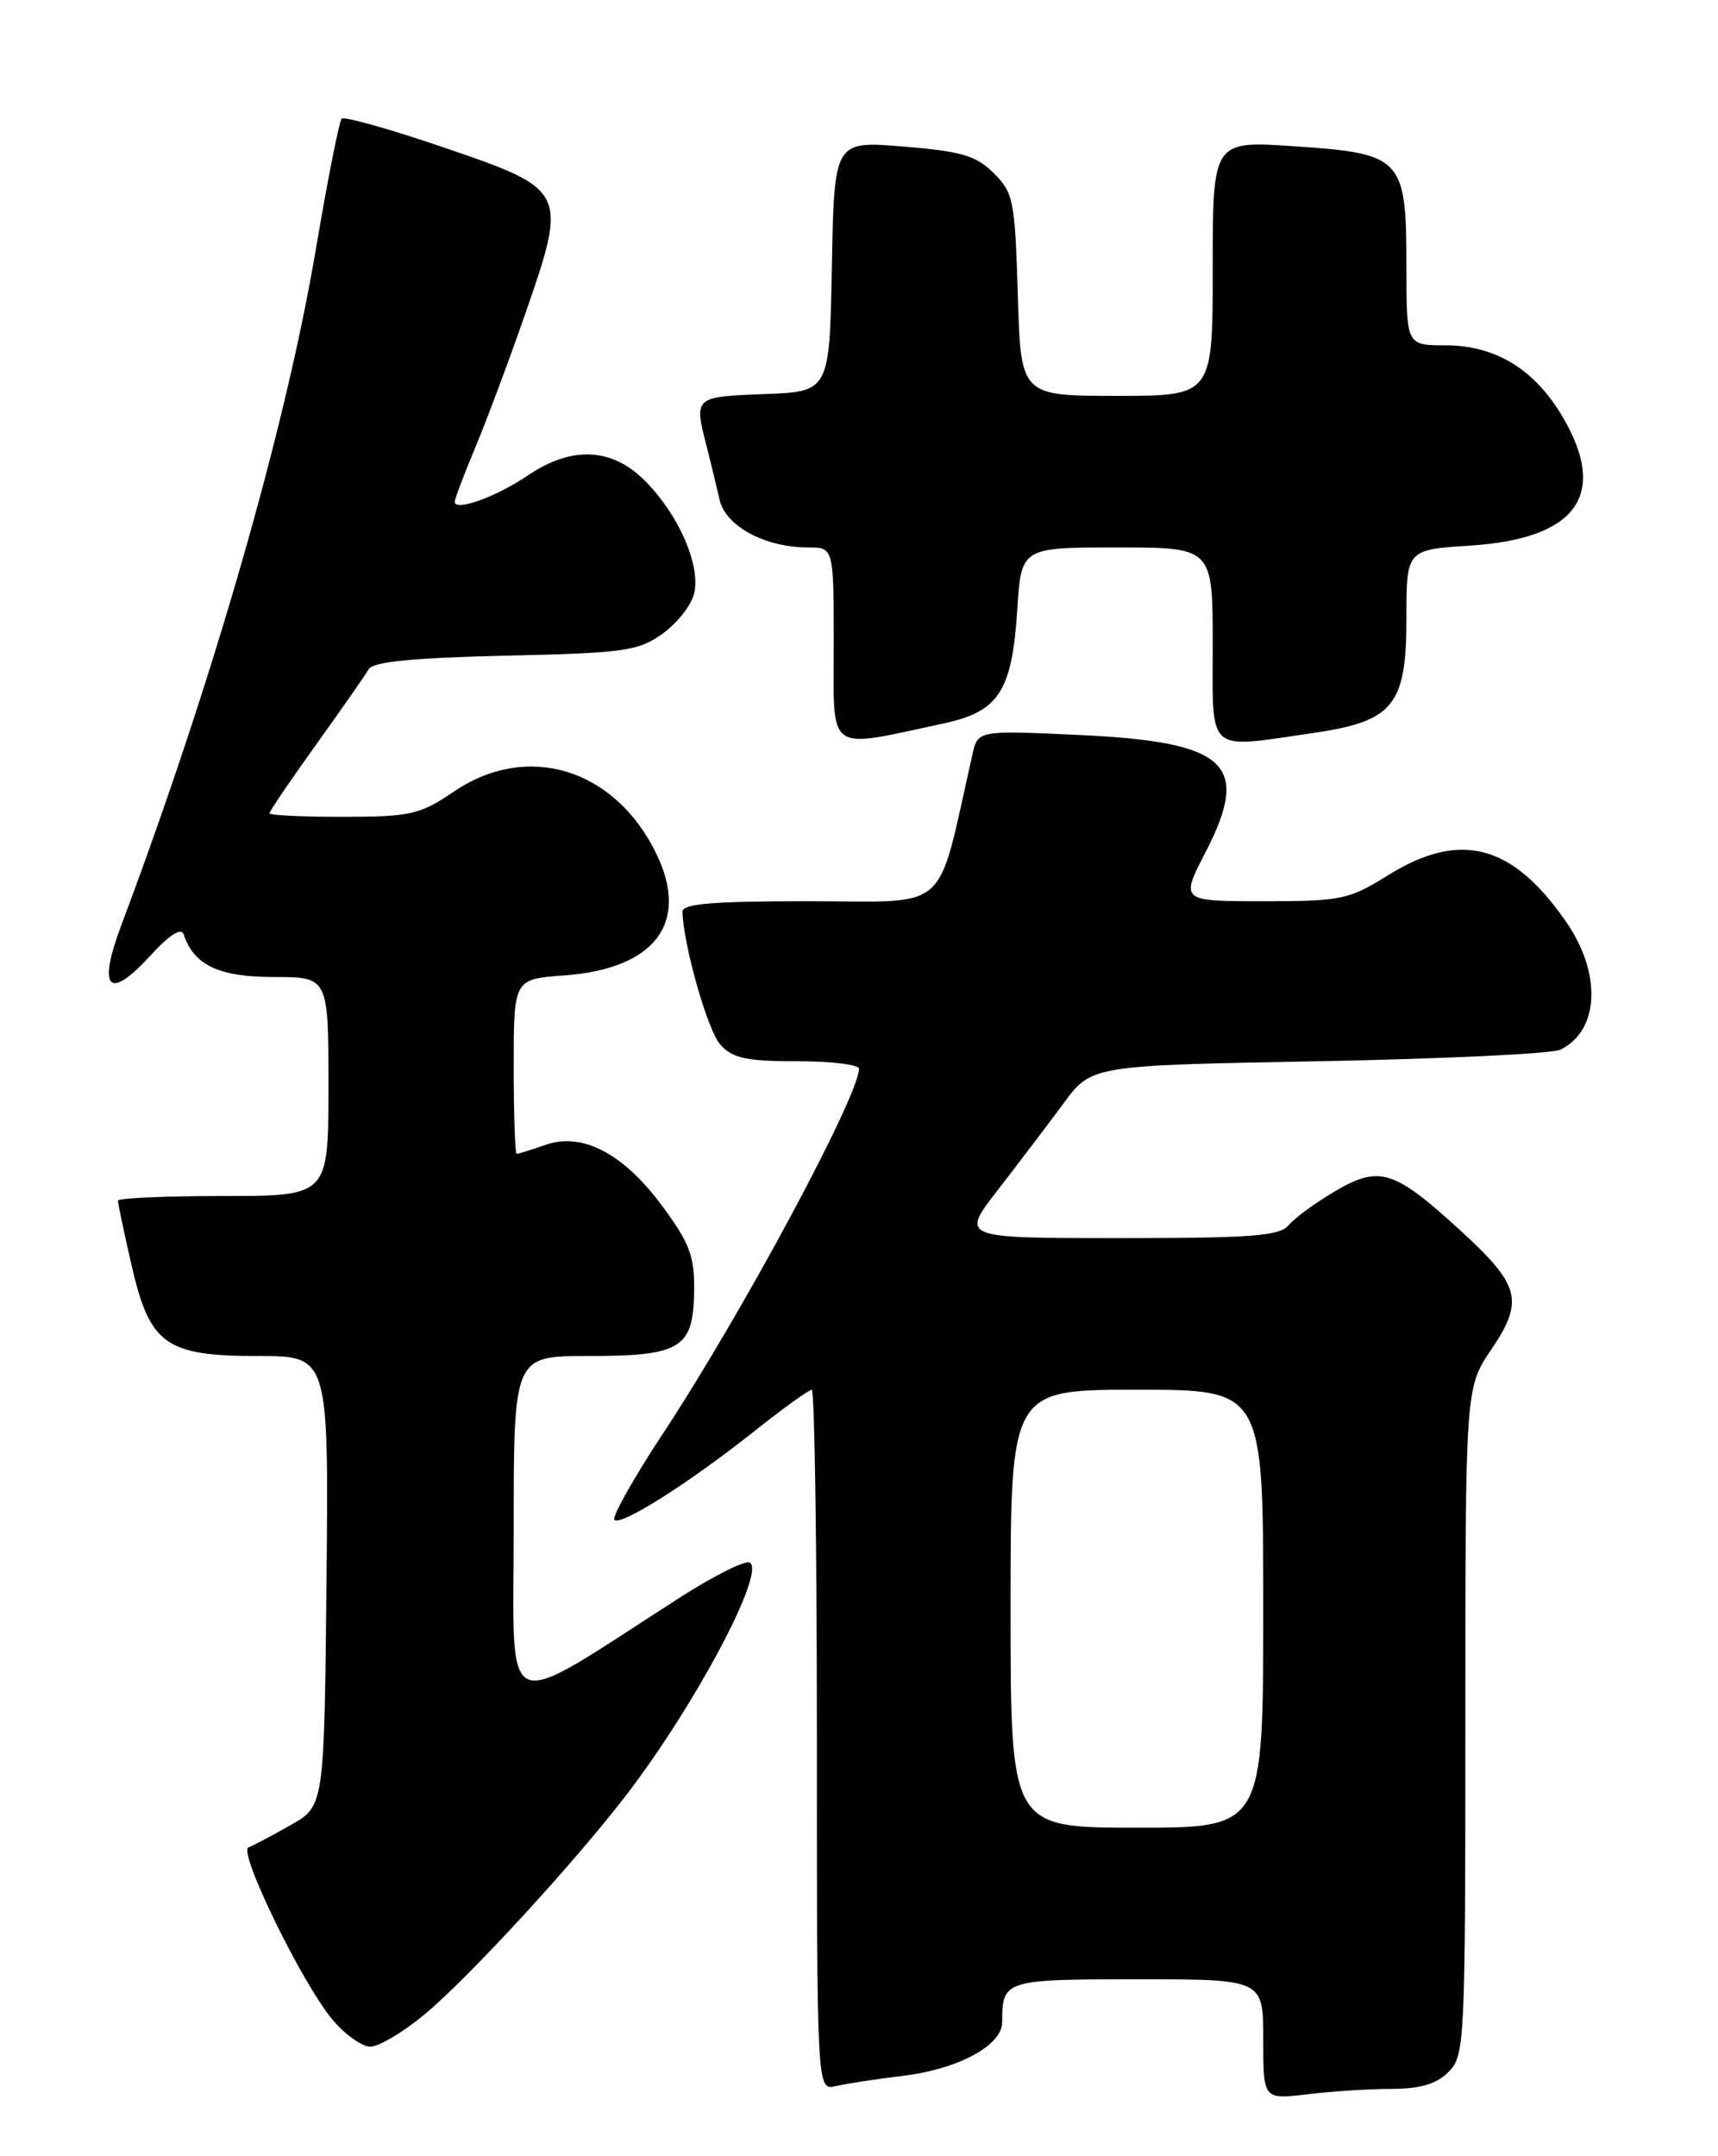<?xml version="1.0" encoding="UTF-8" standalone="no"?>
<!DOCTYPE svg PUBLIC "-//W3C//DTD SVG 1.1//EN" "http://www.w3.org/Graphics/SVG/1.1/DTD/svg11.dtd" >
<svg xmlns="http://www.w3.org/2000/svg" xmlns:xlink="http://www.w3.org/1999/xlink" version="1.1" viewBox="0 0 204 256">
 <g >
 <path fill="currentColor"
d=" M 165.25 248.01 C 168.66 248.00 170.56 247.44 172.00 246.00 C 173.93 244.07 174.00 242.67 174.00 204.40 C 174.00 164.79 174.00 164.79 177.07 160.24 C 181.01 154.41 180.53 152.60 173.32 146.01 C 165.53 138.89 163.78 138.35 158.55 141.42 C 156.23 142.78 153.76 144.59 153.05 145.44 C 151.96 146.75 148.75 147.00 132.90 147.00 C 114.04 147.00 114.04 147.00 118.51 141.25 C 120.96 138.09 124.46 133.47 126.29 131.00 C 129.60 126.50 129.60 126.50 156.55 126.00 C 171.37 125.72 184.30 125.11 185.28 124.63 C 189.90 122.38 190.22 115.63 186.00 109.50 C 179.62 100.23 173.41 98.58 164.85 103.90 C 160.16 106.82 159.29 107.00 150.01 107.00 C 140.14 107.00 140.14 107.00 143.18 101.12 C 148.56 90.68 145.73 88.08 128.09 87.26 C 116.11 86.71 116.11 86.71 115.46 89.61 C 111.11 108.80 113.13 107.00 95.92 107.00 C 84.63 107.00 81.01 107.30 81.04 108.25 C 81.15 112.26 84.04 122.38 85.54 124.04 C 86.99 125.65 88.64 126.00 94.65 126.00 C 98.69 126.00 102.00 126.40 102.00 126.88 C 102.00 130.11 88.07 156.04 78.68 170.27 C 75.14 175.64 72.57 180.23 72.97 180.48 C 73.94 181.08 81.95 175.98 89.64 169.87 C 93.02 167.19 96.06 165.00 96.39 165.00 C 96.73 165.00 97.00 183.72 97.00 206.61 C 97.00 248.22 97.00 248.22 99.25 247.68 C 100.49 247.39 104.04 246.84 107.16 246.47 C 113.76 245.68 119.00 242.86 119.00 240.10 C 119.00 235.08 119.25 235.00 135.11 235.00 C 150.00 235.00 150.00 235.00 150.00 242.14 C 150.00 249.28 150.00 249.28 155.25 248.65 C 158.14 248.30 162.64 248.01 165.25 248.01 Z  M 50.35 239.22 C 55.58 234.90 68.25 221.12 74.46 213.00 C 82.61 202.34 90.92 186.69 89.04 185.53 C 88.53 185.21 84.82 187.05 80.80 189.63 C 59.03 203.60 61.00 204.41 61.00 181.49 C 61.00 161.00 61.00 161.00 69.81 161.00 C 80.84 161.00 82.32 160.10 82.42 153.36 C 82.49 149.20 81.93 147.67 78.75 143.34 C 74.08 136.98 69.20 134.39 64.79 135.92 C 63.09 136.52 61.54 137.00 61.35 137.00 C 61.16 137.00 61.00 132.33 61.00 126.62 C 61.00 116.24 61.00 116.24 67.01 115.81 C 77.77 115.03 81.91 109.58 77.95 101.40 C 73.04 91.25 62.66 88.05 53.90 93.98 C 49.85 96.72 48.79 96.97 40.75 96.98 C 35.94 96.99 32.00 96.80 32.00 96.56 C 32.00 96.32 34.49 92.65 37.54 88.40 C 40.59 84.15 43.40 80.12 43.79 79.44 C 44.29 78.57 49.09 78.10 60.00 77.85 C 74.13 77.53 75.78 77.30 78.64 75.26 C 80.37 74.03 82.06 71.90 82.41 70.52 C 83.23 67.24 80.72 61.35 76.75 57.25 C 72.77 53.13 67.94 52.87 62.61 56.49 C 58.92 59.00 54.00 60.76 54.00 59.58 C 54.00 59.23 55.08 56.37 56.40 53.22 C 57.72 50.07 60.40 42.93 62.34 37.34 C 67.44 22.68 67.35 22.51 52.76 17.53 C 46.35 15.34 40.87 13.80 40.57 14.09 C 40.28 14.39 38.90 21.35 37.51 29.57 C 33.91 50.87 25.23 81.04 14.45 109.72 C 11.54 117.45 12.86 118.91 17.85 113.47 C 20.13 110.98 21.53 110.08 21.81 110.94 C 23.03 114.60 25.99 116.00 32.50 116.00 C 39.00 116.00 39.00 116.00 39.00 129.00 C 39.00 142.00 39.00 142.00 26.50 142.00 C 19.62 142.00 14.00 142.25 14.00 142.55 C 14.00 142.86 14.71 146.23 15.58 150.04 C 17.76 159.65 19.62 161.00 30.65 161.00 C 39.03 161.00 39.03 161.00 38.77 187.72 C 38.50 214.44 38.50 214.44 34.50 216.70 C 32.30 217.95 30.05 219.13 29.50 219.34 C 28.23 219.81 35.90 235.54 39.48 239.79 C 40.96 241.56 42.99 243.00 43.98 243.00 C 44.97 243.00 47.84 241.30 50.35 239.22 Z  M 112.06 85.89 C 118.60 84.49 120.17 82.07 120.79 72.44 C 121.26 65.00 121.26 65.00 132.63 65.00 C 144.00 65.00 144.00 65.00 144.00 76.50 C 144.00 89.66 143.12 88.88 155.87 87.04 C 165.46 85.65 167.00 83.77 167.00 73.46 C 167.00 65.26 167.00 65.26 174.57 64.78 C 187.22 63.97 190.98 58.76 185.58 49.54 C 182.24 43.85 177.59 41.00 171.63 41.00 C 167.00 41.00 167.00 41.00 167.00 31.61 C 167.00 18.75 166.52 18.23 153.75 17.37 C 144.00 16.70 144.00 16.70 144.00 31.85 C 144.00 47.00 144.00 47.00 132.61 47.00 C 121.21 47.00 121.21 47.00 120.86 35.02 C 120.52 23.81 120.34 22.89 118.00 20.56 C 115.90 18.47 114.18 17.97 107.28 17.40 C 99.06 16.72 99.06 16.72 98.78 31.61 C 98.50 46.50 98.50 46.50 90.75 46.79 C 82.40 47.11 82.40 47.11 83.91 53.00 C 84.40 54.92 85.09 57.77 85.44 59.32 C 86.15 62.47 90.83 65.00 95.97 65.00 C 99.00 65.00 99.00 65.00 99.00 76.63 C 99.00 89.63 97.98 88.91 112.06 85.89 Z  M 120.00 191.00 C 120.00 165.00 120.00 165.00 135.00 165.00 C 150.00 165.00 150.00 165.00 150.00 191.00 C 150.00 217.00 150.00 217.00 135.00 217.00 C 120.00 217.00 120.00 217.00 120.00 191.00 Z "/>
</g>
</svg>